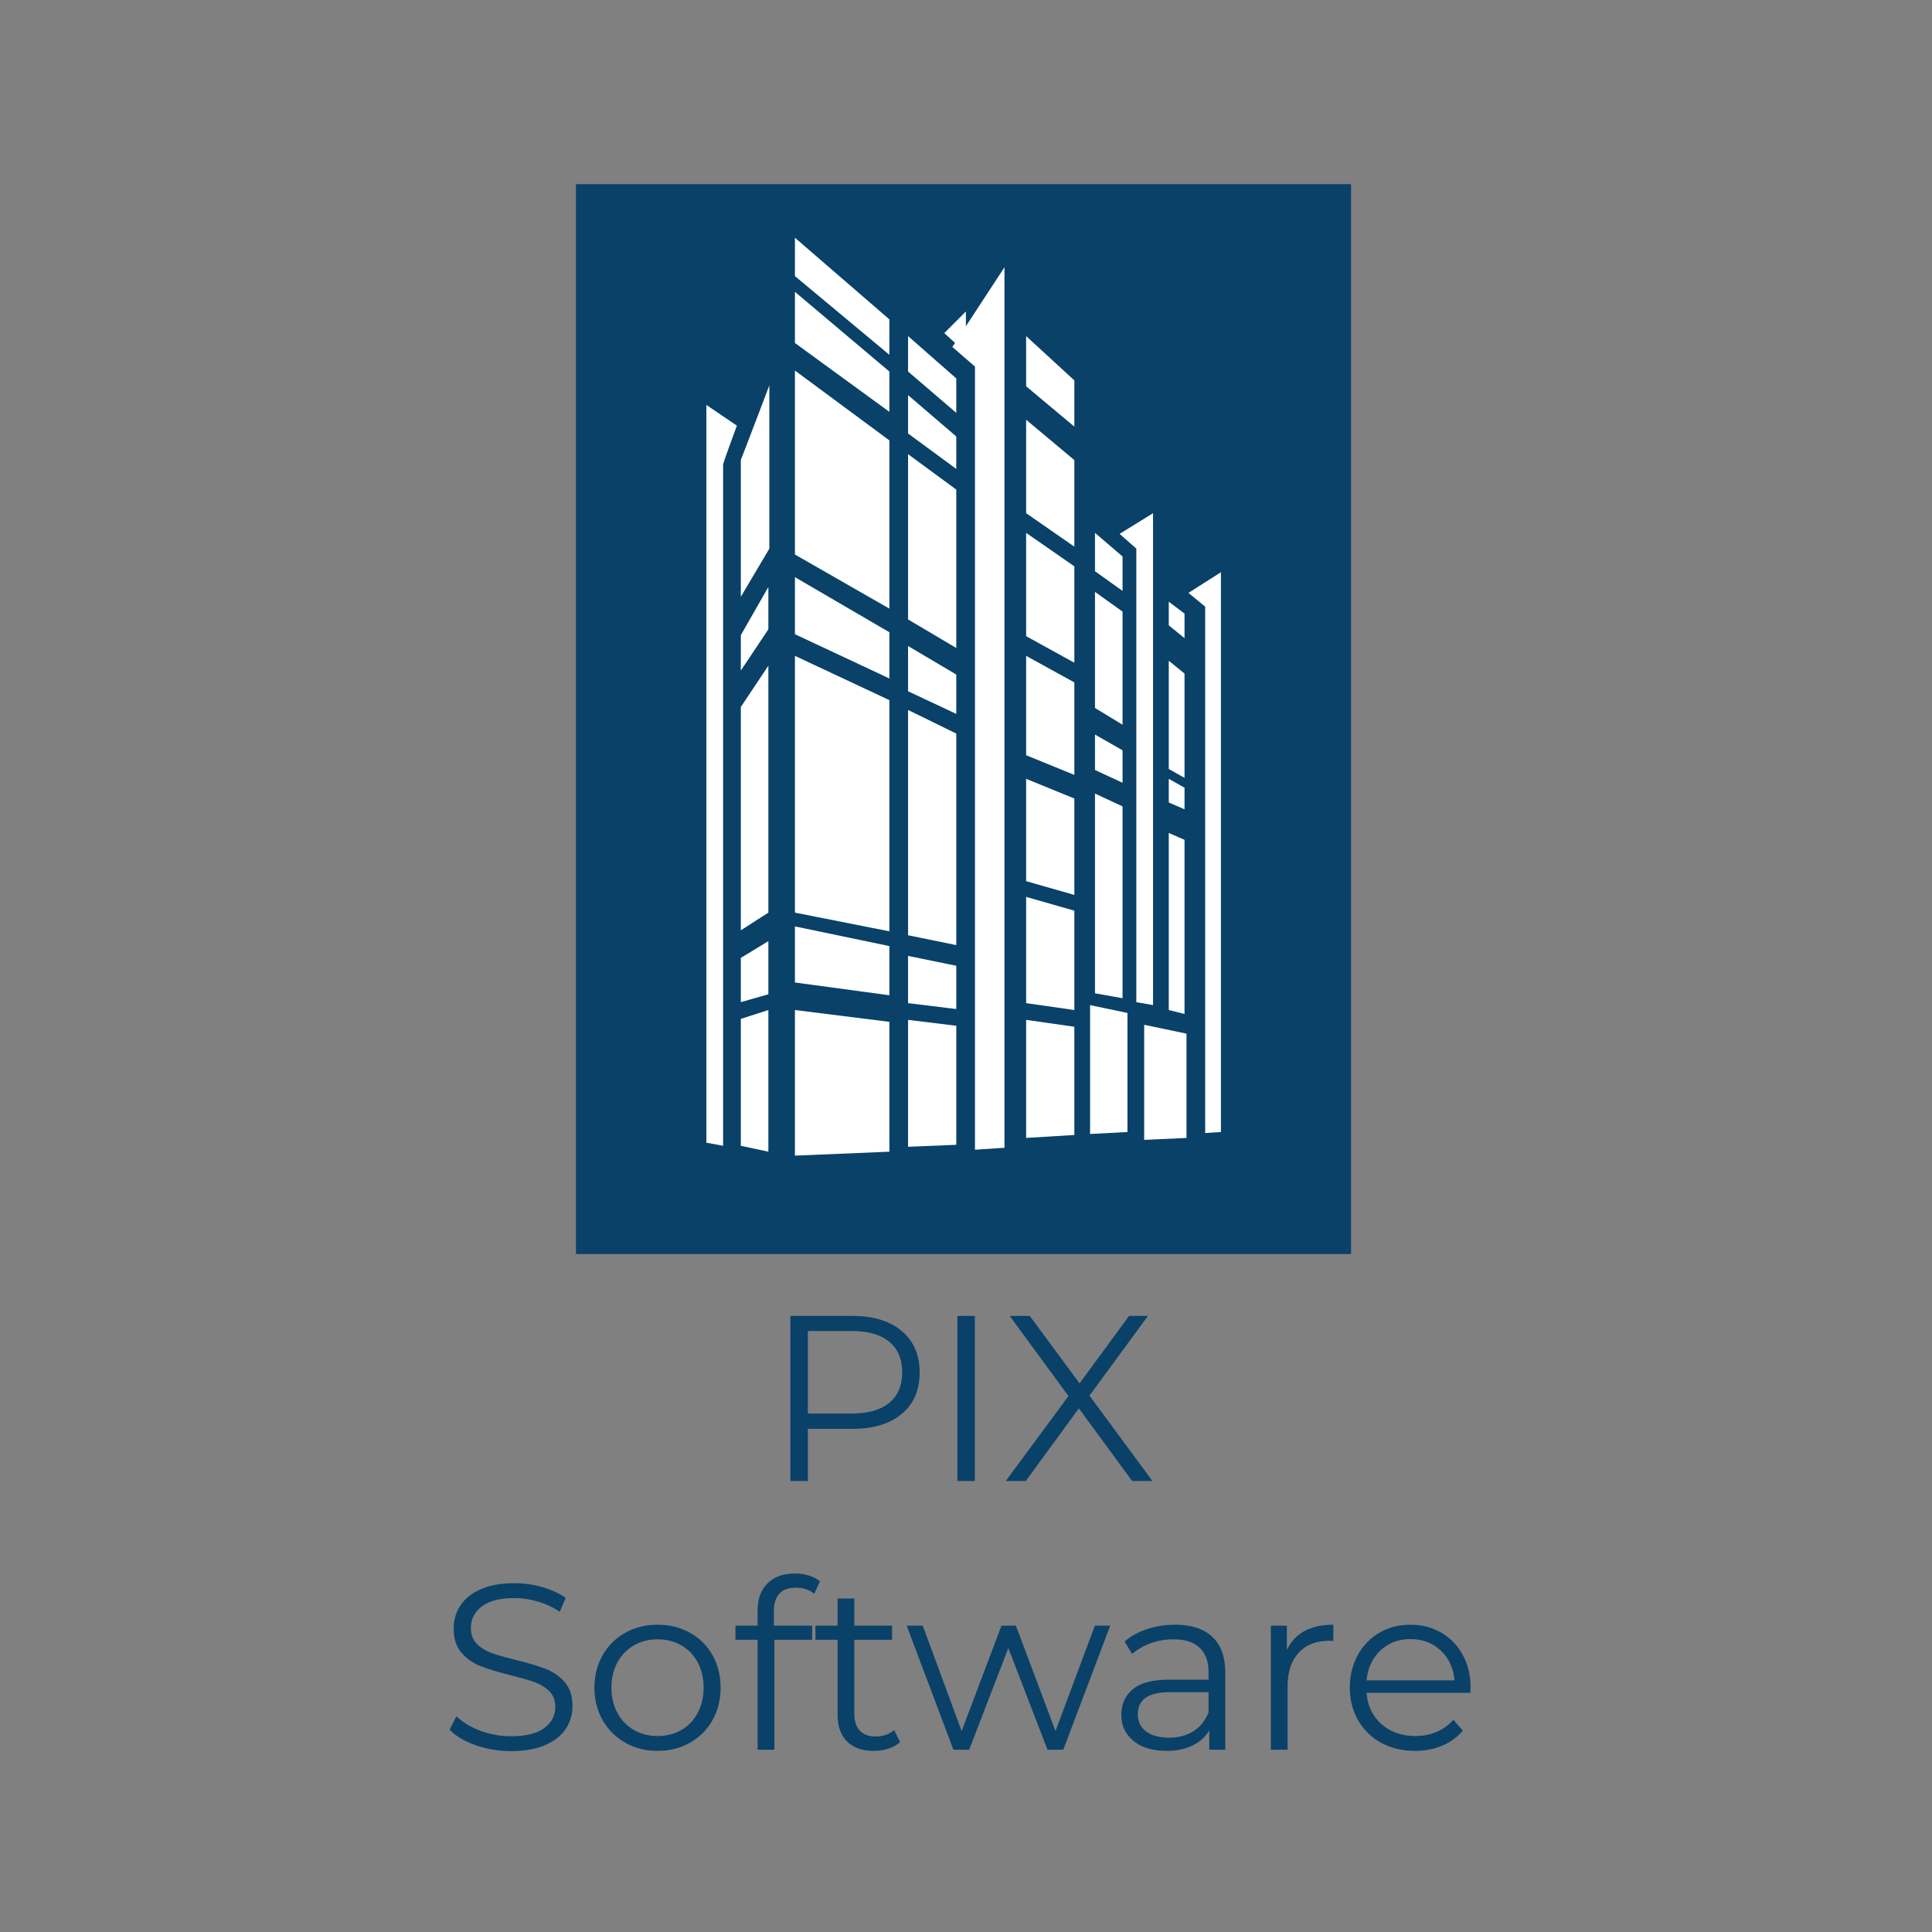 <svg xmlns="http://www.w3.org/2000/svg" width="512" height="512" style="overflow: visible;" viewBox="0 0 512 512" data-svgdocument="" id="_INPiwGnd_e5RR9Zb81s-5" class="fl-svgdocument" x="0" y="0" xmlns:xlink="http://www.w3.org/1999/xlink"><rect x="0" y="0" width="512" height="512" fill="#808080" stroke="none"/><defs id="_2nvYjo1IeoJTQiHgcgJEZ" transform="matrix(1.001, 0, 0, 1.001, -2.112, 1.451)" data-uid="o_ekd3dki2e_6"></defs><path id="_tTA7DCxqDTpthPLkKTrK0" stroke="none" fill="#094169" transform="matrix(1.162, 0, 0, 1.604, 152.651, 48.802)" stroke-width="1" data-type="rect" data-x="-0.013" data-y="0" data-width="176.769" data-height="176.769" d="M-0.013,0H176.756,V176.769,H-0.013,Z" data-uid="o_ekd3dki2e_7"></path><g id="_YA-_ZXGxO0xOL456hG1rW" transform="matrix(0.814, 0, 0, 0.814, 47.891, 48.802)" data-uid="o_ekd3dki2e_8"><path id="_XDWb3lL88xY5nkhpwJkre" stroke="none" fill="#ffffff" transform="matrix(3.203, 0, 0, 3.203, 96.511, 5.591)" stroke-width="1" data-type="polygon" d="M43.8 74.6L48.7 75.6L48.7 54.1L43.8 51.7Z" data-uid="o_ekd3dki2e_9"></path><path id="_JKoeLQqOdKd3u-WF_n6DC" stroke="none" fill="#ffffff" transform="matrix(3.203, 0, 0, 3.203, 96.511, 4.63)" stroke-width="1" data-type="polygon" d="M43.8 96.4L48.7 96.2L48.7 84.1L43.8 83.5Z" data-uid="o_ekd3dki2e_10"></path><path id="_UEyWOBgTKF57ZcQ-bobwh" stroke="none" fill="#ffffff" transform="matrix(3.203, 0, 0, 3.203, 96.511, 5.59)" stroke-width="1" data-type="polygon" d="M43.8 81.5L48.7 82.1L48.7 77.7L43.8 76.7Z" data-uid="o_ekd3dki2e_11"></path><path id="_32N0h1AEMeMTfUNyWauV5" stroke="none" fill="#ffffff" transform="matrix(3.203, 0, 0, 3.203, 96.831, 7.513)" stroke-width="1" data-type="polygon" d="M32.2 7L41.8 15L41.8 11.4L32.2 3.1Z" data-uid="o_ekd3dki2e_12"></path><path id="_L4yzauyf8LtATWCjH-Jzg" stroke="none" fill="#ffffff" transform="matrix(3.203, 0, 0, 3.203, 96.831, 5.591)" stroke-width="1" data-type="polygon" d="M32.2 35.9L41.8 41.4L41.8 24.3L32.2 17.2Z" data-uid="o_ekd3dki2e_13"></path><path id="_Ip6p5om2tVgE4OQuci_zv" stroke="none" fill="#ffffff" transform="matrix(3.203, 0, 0, 3.203, 96.511, 7.513)" stroke-width="1" data-type="polygon" d="M43.8 16.7L48.7 20.9L48.7 17.4L43.8 13.1Z" data-uid="o_ekd3dki2e_14"></path><path id="_VGSfONZ5aspmkwvPoMSit" stroke="none" fill="#ffffff" transform="matrix(3.203, 0, 0, 3.203, 96.19, 6.552)" stroke-width="1" data-type="polygon" d="M50.7 16.5L50.7 96.1L53.7 95.9L53.7 6.4L48.4 14.5Z" data-uid="o_ekd3dki2e_15"></path><path id="_IkSSt_2Mh99m0HbyEWXYw" stroke="none" fill="#ffffff" transform="matrix(3.203, 0, 0, 3.203, 96.511, 6.552)" stroke-width="1" data-type="polygon" d="M43.8 23.3L48.7 26.9L48.7 23.6L43.8 19.4Z" data-uid="o_ekd3dki2e_16"></path><path id="_btlyrA8Dedi9xdJRqZd3r" stroke="none" fill="#ffffff" transform="matrix(3.203, 0, 0, 3.203, 96.511, 6.552)" stroke-width="1" data-type="polygon" d="M43.8 49.5L48.7 51.8L48.7 47.8L43.8 44.9Z" data-uid="o_ekd3dki2e_17"></path><path id="_Ewy5mGskBsKcLHFoHETDI" stroke="none" fill="#ffffff" transform="matrix(3.203, 0, 0, 3.203, 96.511, 5.271)" stroke-width="1" data-type="polygon" d="M43.8 42.6L48.7 45.5L48.7 29.4L43.8 25.8Z" data-uid="o_ekd3dki2e_18"></path><path id="_MKrcqyNpMGooGN8OKpH7h" stroke="none" fill="#ffffff" transform="matrix(3.203, 0, 0, 3.203, 96.831, 4.31)" stroke-width="1" data-type="polygon" d="M32.2 14.8L41.8 21.8L41.8 17.7L32.2 9.6Z" data-uid="o_ekd3dki2e_19"></path><path id="_McWfmmu18CfahKPOcLcfe" stroke="none" fill="#ffffff" transform="matrix(3.203, 0, 0, 3.203, 94.589, 6.551)" stroke-width="1" data-type="polygon" d="M27.4 81.1L30.2 80.3L30.2 74.9L27.4 76.6Z" data-uid="o_ekd3dki2e_20"></path><path id="_SeJ59NQZhnEXk5T3Vh-wq" stroke="none" fill="#ffffff" transform="matrix(3.203, 0, 0, 3.203, 94.589, 4.95)" stroke-width="1" data-type="polygon" d="M27.4 74.3L30.2 72.5L30.2 47.4L27.4 51.6Z" data-uid="o_ekd3dki2e_21"></path><path id="_u5TVpFawIL_uf9x9Z6fWd" d="M23.7,95.4l1.6,0.3V26.5c0-0.1,0-0.2,1.4-4l-3.1-2.1V95.4z" stroke="none" fill="#ffffff" transform="matrix(3.203, 0, 0, 3.203, 95.55, 6.551)" stroke-width="1" data-uid="o_ekd3dki2e_22"></path><path id="_L6GxXTgr-p9RlZSjfISCg" stroke="none" fill="#ffffff" transform="matrix(3.203, 0, 0, 3.203, 94.589, 5.27)" stroke-width="1" data-type="polygon" d="M27.4 96.1L30.2 96.7L30.2 82.3L27.4 83.2Z" data-uid="o_ekd3dki2e_23"></path><path id="_inaklgSQHA7Z2WyC-UB6j" stroke="none" fill="#ffffff" transform="matrix(3.203, 0, 0, 3.203, 94.589, 4.31)" stroke-width="1" data-type="polygon" d="M27.4 48.1L30.2 43.9L30.2 39.6L27.4 44.5Z" data-uid="o_ekd3dki2e_24"></path><path id="_ObD40ojDDhRr2TaWEkXT3" stroke="none" fill="#ffffff" transform="matrix(3.203, 0, 0, 3.203, 96.831, 5.591)" stroke-width="1" data-type="polygon" d="M32.2 44L41.8 48.5L41.8 43.8L32.2 38.2Z" data-uid="o_ekd3dki2e_25"></path><path id="_Z7y0paRyXb3DIbGIsNCDm" stroke="none" fill="#ffffff" transform="matrix(3.203, 0, 0, 3.203, 96.831, 3.67)" stroke-width="1" data-type="polygon" d="M32.2 80L41.8 81.3L41.8 76.3L32.2 74.3Z" data-uid="o_ekd3dki2e_26"></path><path id="_SATNV0G1cO-cXwYfzXNZ5" stroke="none" fill="#ffffff" transform="matrix(3.203, 0, 0, 3.203, 96.831, 5.591)" stroke-width="1" data-type="polygon" d="M32.2 72.3L41.8 74.2L41.8 50.7L32.2 46.2Z" data-uid="o_ekd3dki2e_27"></path><path id="_oTsJ7pSU0Z60Vid9uEB_6" d="M27.4,40.5l2.9-4.9V19c-1.2,3.2-2.6,6.8-2.9,7.6V40.5z" stroke="none" fill="#ffffff" transform="matrix(3.203, 0, 0, 3.203, 94.589, 4.63)" stroke-width="1" data-uid="o_ekd3dki2e_28"></path><path id="_-Ls4co3iBq-uRBK7jvG6P" stroke="none" fill="#ffffff" transform="matrix(3.203, 0, 0, 3.203, 96.831, 5.911)" stroke-width="1" data-type="polygon" d="M32.2 96.9L41.8 96.5L41.8 83.3L32.2 82.1Z" data-uid="o_ekd3dki2e_29"></path><path id="_gn8kv4bMK4LC5574RyJjy" stroke="none" fill="#ffffff" transform="matrix(3.203, 0, 0, 3.203, 96.832, 3.348)" stroke-width="1" data-type="polygon" d="M55.7 95.9L60.6 95.6L60.6 84.6L55.7 83.9Z" data-uid="o_ekd3dki2e_30"></path><path id="_fdD-eO9MPFnfkcWyDIuGd" stroke="none" fill="#ffffff" transform="matrix(3.203, 0, 0, 3.203, 94.588, 6.231)" stroke-width="1" data-type="polygon" d="M68.4 95.2L72.7 95L72.7 84.4L68.4 83.5Z" data-uid="o_ekd3dki2e_31"></path><path id="_JBVhcnOz55QNCWyFJM0yq" stroke="none" fill="#ffffff" transform="matrix(3.203, 0, 0, 3.203, 93.947, 3.349)" stroke-width="1" data-type="polygon" d="M71.1 61.8L72.7 62.5L72.7 60.3L71.1 59.4Z" data-uid="o_ekd3dki2e_32"></path><path id="_-HeibE4JIDD07KwDk-19n" stroke="none" fill="#ffffff" transform="matrix(3.203, 0, 0, 3.203, 97.151, 5.911)" stroke-width="1" data-type="polygon" d="M65.4 61.4L62.6 60.1L62.6 80.4L65.4 80.9Z" data-uid="o_ekd3dki2e_33"></path><path id="_P0ULuBlU1CSMKoKypgjor" stroke="none" fill="#ffffff" transform="matrix(3.203, 0, 0, 3.203, 95.23, 5.912)" stroke-width="1" data-type="polygon" d="M69.1 81.6L69.1 31.6L65.7 33.7L67.4 35.2L67.4 81.3Z" data-uid="o_ekd3dki2e_34"></path><path id="_0GEPO1ewSD7FUDorPJXnL" stroke="none" fill="#ffffff" transform="matrix(3.203, 0, 0, 3.203, 95.55, 3.348)" stroke-width="1" data-type="polygon" d="M62.6 95.5L66.4 95.3L66.4 83.2L62.6 82.4Z" data-uid="o_ekd3dki2e_35"></path><path id="_u-BYPSYQfkhiGYhgksrBb" stroke="none" fill="#ffffff" transform="matrix(3.203, 0, 0, 3.203, 93.947, 6.232)" stroke-width="1" data-type="polygon" d="M71.1 82L72.7 82.4L72.7 64.7L71.1 64Z" data-uid="o_ekd3dki2e_36"></path><path id="_bxw3kJAx1Q9FCRHlKmaAJ" stroke="none" fill="#ffffff" transform="matrix(3.203, 0, 0, 3.203, 93.947, 7.513)" stroke-width="1" data-type="polygon" d="M71.1 57.1L72.7 58L72.7 47.4L71.1 46.1Z" data-uid="o_ekd3dki2e_37"></path><path id="_wI9qOic2_as3-Y_yQ_Xke" stroke="none" fill="#ffffff" transform="matrix(3.203, 0, 0, 3.203, 93.947, 4.31)" stroke-width="1" data-type="polygon" d="M71.1 43.5L72.7 44.8L72.7 42.3L71.1 41.1Z" data-uid="o_ekd3dki2e_38"></path><path id="_IHvXN6MiXx18U0R39JKqm" stroke="none" fill="#ffffff" transform="matrix(3.203, 0, 0, 3.203, 94.268, 4.951)" stroke-width="1" data-type="polygon" d="M74.7 94.9L76.3 94.8L76.3 37.9L73 40L74.7 41.4Z" data-uid="o_ekd3dki2e_39"></path><path id="_FbQlec-eE5-P50D-4DscG" stroke="none" fill="#ffffff" transform="matrix(3.203, 0, 0, 3.203, 96.832, 4.311)" stroke-width="1" data-type="polygon" d="M55.7 81.9L60.6 82.6L60.6 72.5L55.7 71.1Z" data-uid="o_ekd3dki2e_40"></path><path id="_5DKBz2JW9wIl8if73iMwa" stroke="none" fill="#ffffff" transform="matrix(3.203, 0, 0, 3.203, 96.832, 5.271)" stroke-width="1" data-type="polygon" d="M55.7 56.4L60.6 58.4L60.6 49L55.7 46.3Z" data-uid="o_ekd3dki2e_41"></path><path id="_XTL866eE32BshDWlowDx5" stroke="none" fill="#ffffff" transform="matrix(3.203, 0, 0, 3.203, 96.832, 7.513)" stroke-width="1" data-type="polygon" d="M55.7 31.1L60.6 34.5L60.6 25.7L55.7 21.6Z" data-uid="o_ekd3dki2e_42"></path><path id="_k_4EOfjtlMbtli1G0kxs4" stroke="none" fill="#ffffff" transform="matrix(3.203, 0, 0, 3.203, 96.832, 6.232)" stroke-width="1" data-type="polygon" d="M55.7 44L60.6 46.7L60.6 36.9L55.7 33.5Z" data-uid="o_ekd3dki2e_43"></path><path id="_z6l8vfwHF7fLBL91FDZbf" stroke="none" fill="#ffffff" transform="matrix(3.203, 0, 0, 3.203, 96.832, 5.912)" stroke-width="1" data-type="polygon" d="M55.7 69L60.6 70.4L60.6 60.6L55.7 58.6Z" data-uid="o_ekd3dki2e_44"></path><path id="_WklDbHBXHwj_O8sof831d" stroke="none" fill="#ffffff" transform="matrix(3.203, 0, 0, 3.203, 97.151, 5.271)" stroke-width="1" data-type="polygon" d="M65.4 55.9L62.6 54.3L62.6 57.9L65.4 59.2Z" data-uid="o_ekd3dki2e_45"></path><path id="_nZcYteWSrasaJ1hjKfTAN" stroke="none" fill="#ffffff" transform="matrix(3.203, 0, 0, 3.203, 97.151, 4.31)" stroke-width="1" data-type="polygon" d="M65.4 42.1L62.6 40.1L62.6 51.9L65.4 53.6Z" data-uid="o_ekd3dki2e_46"></path><path id="_X0qigHA8FvPpTOJBtN220" stroke="none" fill="#ffffff" transform="matrix(3.203, 0, 0, 3.203, 96.832, 4.95)" stroke-width="1" data-type="polygon" d="M55.7 19L60.6 23.1L60.6 18.4L55.7 13.9Z" data-uid="o_ekd3dki2e_47"></path><path id="_IKcSOnUo6GRCy0vhYWx1B" stroke="none" fill="#ffffff" transform="matrix(3.203, 0, 0, 3.203, 97.151, 5.591)" stroke-width="1" data-type="polygon" d="M65.4 36.1L62.6 33.7L62.6 37.6L65.4 39.6Z" data-uid="o_ekd3dki2e_48"></path></g><path id="_C4_bGFwX-B81BWeboQNQi" stroke="none" fill="#ffffff" transform="matrix(2.606, 0, 0, 2.606, 98.05, 52.83)" stroke-width="1" data-type="polygon" d="M60.6 15.6L60.6 11.4L58.4 13.6Z" data-uid="o_ekd3dki2e_49"></path><path text="PIX" text-anchor="middle" font-size="100" letter-spacing="0" side="left" offset="0.5" dx="0" dy="0" space="preserve" href="" font-family="Montserrat" font-scale="contain" transform="matrix(0.625, 0, 0, 0.625, 254.407, 392.48)" x="0" y="0" fill="#094169" data-fl-textpath="" id="_JVMNtfccSJ263-RqWKuL0" data-uid="o_ekd3dki2e_50" d="M-45.7-70Q-32.3-70 -24.7-63.6Q-17.1-57.2 -17.1-46L-17.1-46Q-17.1-34.8 -24.7-28.45Q-32.3-22.1 -45.7-22.1L-45.7-22.1L-64.5-22.1L-64.5 0L-71.9 0L-71.9-70L-45.7-70ZM-45.9-28.6Q-35.5-28.6 -30-33.15Q-24.5-37.7 -24.5-46L-24.5-46Q-24.5-54.5 -30-59.05Q-35.5-63.6 -45.9-63.6L-45.9-63.6L-64.5-63.6L-64.5-28.6L-45.9-28.6ZM-1.1 0L-1.1-70L 6.3-70L 6.3 0L-1.1 0ZM 81.6 0L 73 0L 50.4-30.8L 27.9 0L 19.4 0L 46-36L 21.1-70L 29.6-70L 50.7-41.4L 71.7-70L 79.7-70L 54.9-36.2L 81.6 0Z"></path><path text="Software" text-anchor="middle" font-size="100" letter-spacing="0" side="left" offset="0.5" dx="0" dy="0" space="preserve" href="" font-family="Montserrat" font-scale="contain" transform="matrix(0.625, 0, 0, 0.625, 254.407, 463.688)" x="0" y="0" fill="#094169" data-fl-textpath="" id="_qqUQT8wckCNa7mH83-7m5" data-uid="o_ekd3dki2e_51" d="M-190.4 0.6Q-198.2 0.6 -205.35-1.9Q-212.5-4.4 -216.4-8.5L-216.4-8.5L-213.5-14.2Q-209.7-10.4 -203.4-8.05Q-197.1-5.7 -190.4-5.7L-190.4-5.7Q-181-5.7 -176.3-9.15Q-171.6-12.6 -171.6-18.1L-171.6-18.1Q-171.6-22.3 -174.15-24.8Q-176.7-27.3 -180.4-28.65Q-184.1-30 -190.7-31.6L-190.7-31.6Q-198.6-33.6 -203.3-35.45Q-208-37.3 -211.35-41.1Q-214.7-44.9 -214.7-51.4L-214.7-51.4Q-214.7-56.7 -211.9-61.05Q-209.1-65.4 -203.3-68Q-197.5-70.6 -188.9-70.6L-188.9-70.6Q-182.9-70.6 -177.15-68.95Q-171.4-67.3 -167.2-64.4L-167.2-64.4L-169.7-58.5Q-174.1-61.4 -179.1-62.85Q-184.1-64.3 -188.9-64.3L-188.9-64.3Q-198.1-64.3 -202.75-60.75Q-207.4-57.2 -207.4-51.6L-207.4-51.6Q-207.4-47.4 -204.85-44.85Q-202.3-42.3 -198.45-40.95Q-194.6-39.6 -188.1-38L-188.1-38Q-180.4-36.1 -175.65-34.25Q-170.9-32.4 -167.6-28.65Q-164.3-24.9 -164.3-18.5L-164.3-18.5Q-164.3-13.2 -167.15-8.85Q-170-4.5 -175.9-1.95Q-181.8 0.6 -190.4 0.6L-190.4 0.6ZM-128.2 0.5Q-135.8 0.5 -141.9-2.95Q-148-6.4 -151.5-12.5Q-155-18.6 -155-26.3L-155-26.3Q-155-34 -151.5-40.1Q-148-46.2 -141.9-49.6Q-135.8-53 -128.2-53L-128.2-53Q-120.6-53 -114.5-49.6Q-108.4-46.2 -104.95-40.1Q-101.5-34 -101.5-26.3L-101.5-26.3Q-101.5-18.6 -104.95-12.5Q-108.4-6.4 -114.5-2.95Q-120.6 0.5 -128.2 0.5L-128.2 0.5ZM-128.2-5.8Q-122.6-5.8 -118.15-8.35Q-113.7-10.9 -111.2-15.6Q-108.7-20.3 -108.7-26.3L-108.7-26.3Q-108.7-32.3 -111.2-37Q-113.7-41.7 -118.15-44.25Q-122.6-46.8 -128.2-46.8L-128.2-46.8Q-133.8-46.8 -138.25-44.25Q-142.7-41.7 -145.25-37Q-147.8-32.3 -147.8-26.3L-147.8-26.3Q-147.8-20.3 -145.25-15.6Q-142.7-10.9 -138.25-8.35Q-133.8-5.8 -128.2-5.8L-128.2-5.8ZM-69.6-68.7Q-74.2-68.7 -76.55-66.2Q-78.9-63.7 -78.9-58.8L-78.9-58.8L-78.9-52.6L-62.7-52.6L-62.7-46.6L-78.7-46.6L-78.7 0L-85.8 0L-85.8-46.6L-95.2-46.6L-95.2-52.6L-85.8-52.6L-85.8-59.1Q-85.8-66.3 -81.65-70.5Q-77.5-74.7 -69.9-74.7L-69.9-74.7Q-66.9-74.7 -64.1-73.85Q-61.3-73 -59.4-71.4L-59.4-71.4L-61.8-66.1Q-64.9-68.7 -69.6-68.7L-69.6-68.7ZM-27.9-8.3L-25.4-3.2Q-27.4-1.4 -30.35-0.45Q-33.3 0.5 -36.5 0.5L-36.5 0.5Q-43.9 0.5 -47.9-3.5Q-51.9-7.5 -51.9-14.8L-51.9-14.8L-51.9-46.6L-61.3-46.6L-61.3-52.6L-51.9-52.6L-51.9-64.1L-44.8-64.1L-44.8-52.6L-28.8-52.6L-28.8-46.6L-44.8-46.6L-44.8-15.2Q-44.8-10.5 -42.45-8.05Q-40.1-5.6 -35.7-5.6L-35.7-5.6Q-33.5-5.6 -31.45-6.3Q-29.4-7 -27.9-8.3L-27.9-8.3ZM 57.2-52.6L 63.7-52.6L 43.8 0L 37.1 0L 20.5-43.1L 3.9 0L-2.8 0L-22.6-52.6L-15.8-52.6L 0.7-7.9L 17.6-52.6L 23.7-52.6L 40.5-7.9L 57.2-52.6ZM 91.2-53Q 101.5-53  107-47.85Q 112.5-42.7  112.5-32.6L 112.5-32.6L 112.5 0L 105.7 0L 105.7-8.2Q 103.3-4.1  98.65-1.8Q 94 0.5  87.6 0.5L 87.6 0.5Q 78.8 0.5  73.6-3.7Q 68.4-7.9  68.4-14.8L 68.4-14.8Q 68.4-21.5  73.25-25.6Q 78.1-29.7  88.7-29.7L 88.7-29.7L 105.4-29.7L 105.4-32.9Q 105.4-39.7  101.6-43.25Q 97.8-46.8  90.5-46.8L 90.5-46.8Q 85.5-46.8  80.9-45.15Q 76.3-43.5  73-40.6L 73-40.6L 69.8-45.9Q 73.8-49.3  79.4-51.15Q 85-53  91.2-53L 91.2-53ZM 88.7-5.1Q 94.7-5.1  99-7.85Q 103.3-10.6  105.4-15.8L 105.4-15.8L 105.4-24.4L 88.9-24.4Q 75.4-24.4  75.4-15L 75.4-15Q 75.4-10.4  78.9-7.75Q 82.4-5.1  88.7-5.1L 88.7-5.1ZM 138.6-42.3Q 141.1-47.6  146.05-50.3Q 151-53  158.3-53L 158.3-53L 158.3-46.1L 156.6-46.2Q 148.3-46.2  143.6-41.1Q 138.9-36  138.9-26.8L 138.9-26.8L 138.9 0L 131.8 0L 131.8-52.6L 138.6-52.6L 138.6-42.3ZM 216.5-26.3L 216.4-24.1L 172.4-24.1Q 173-15.9  178.7-10.85Q 184.4-5.8  193.1-5.8L 193.1-5.8Q 198-5.8  202.1-7.55Q 206.2-9.3  209.2-12.7L 209.2-12.7L 213.2-8.1Q 209.7-3.9  204.45-1.7Q 199.2 0.5  192.9 0.5L 192.9 0.5Q 184.8 0.5  178.55-2.95Q 172.3-6.4  168.8-12.5Q 165.3-18.6  165.3-26.3L 165.3-26.3Q 165.3-34  168.65-40.1Q 172-46.2  177.85-49.6Q 183.7-53  191-53L 191-53Q 198.3-53  204.1-49.6Q 209.9-46.2  213.2-40.15Q 216.5-34.1  216.5-26.3L 216.5-26.3ZM 191-46.9Q 183.4-46.9  178.25-42.05Q 173.1-37.2  172.4-29.4L 172.4-29.4L 209.7-29.4Q 209-37.2  203.85-42.05Q 198.7-46.9  191-46.9L 191-46.9Z"></path></svg>